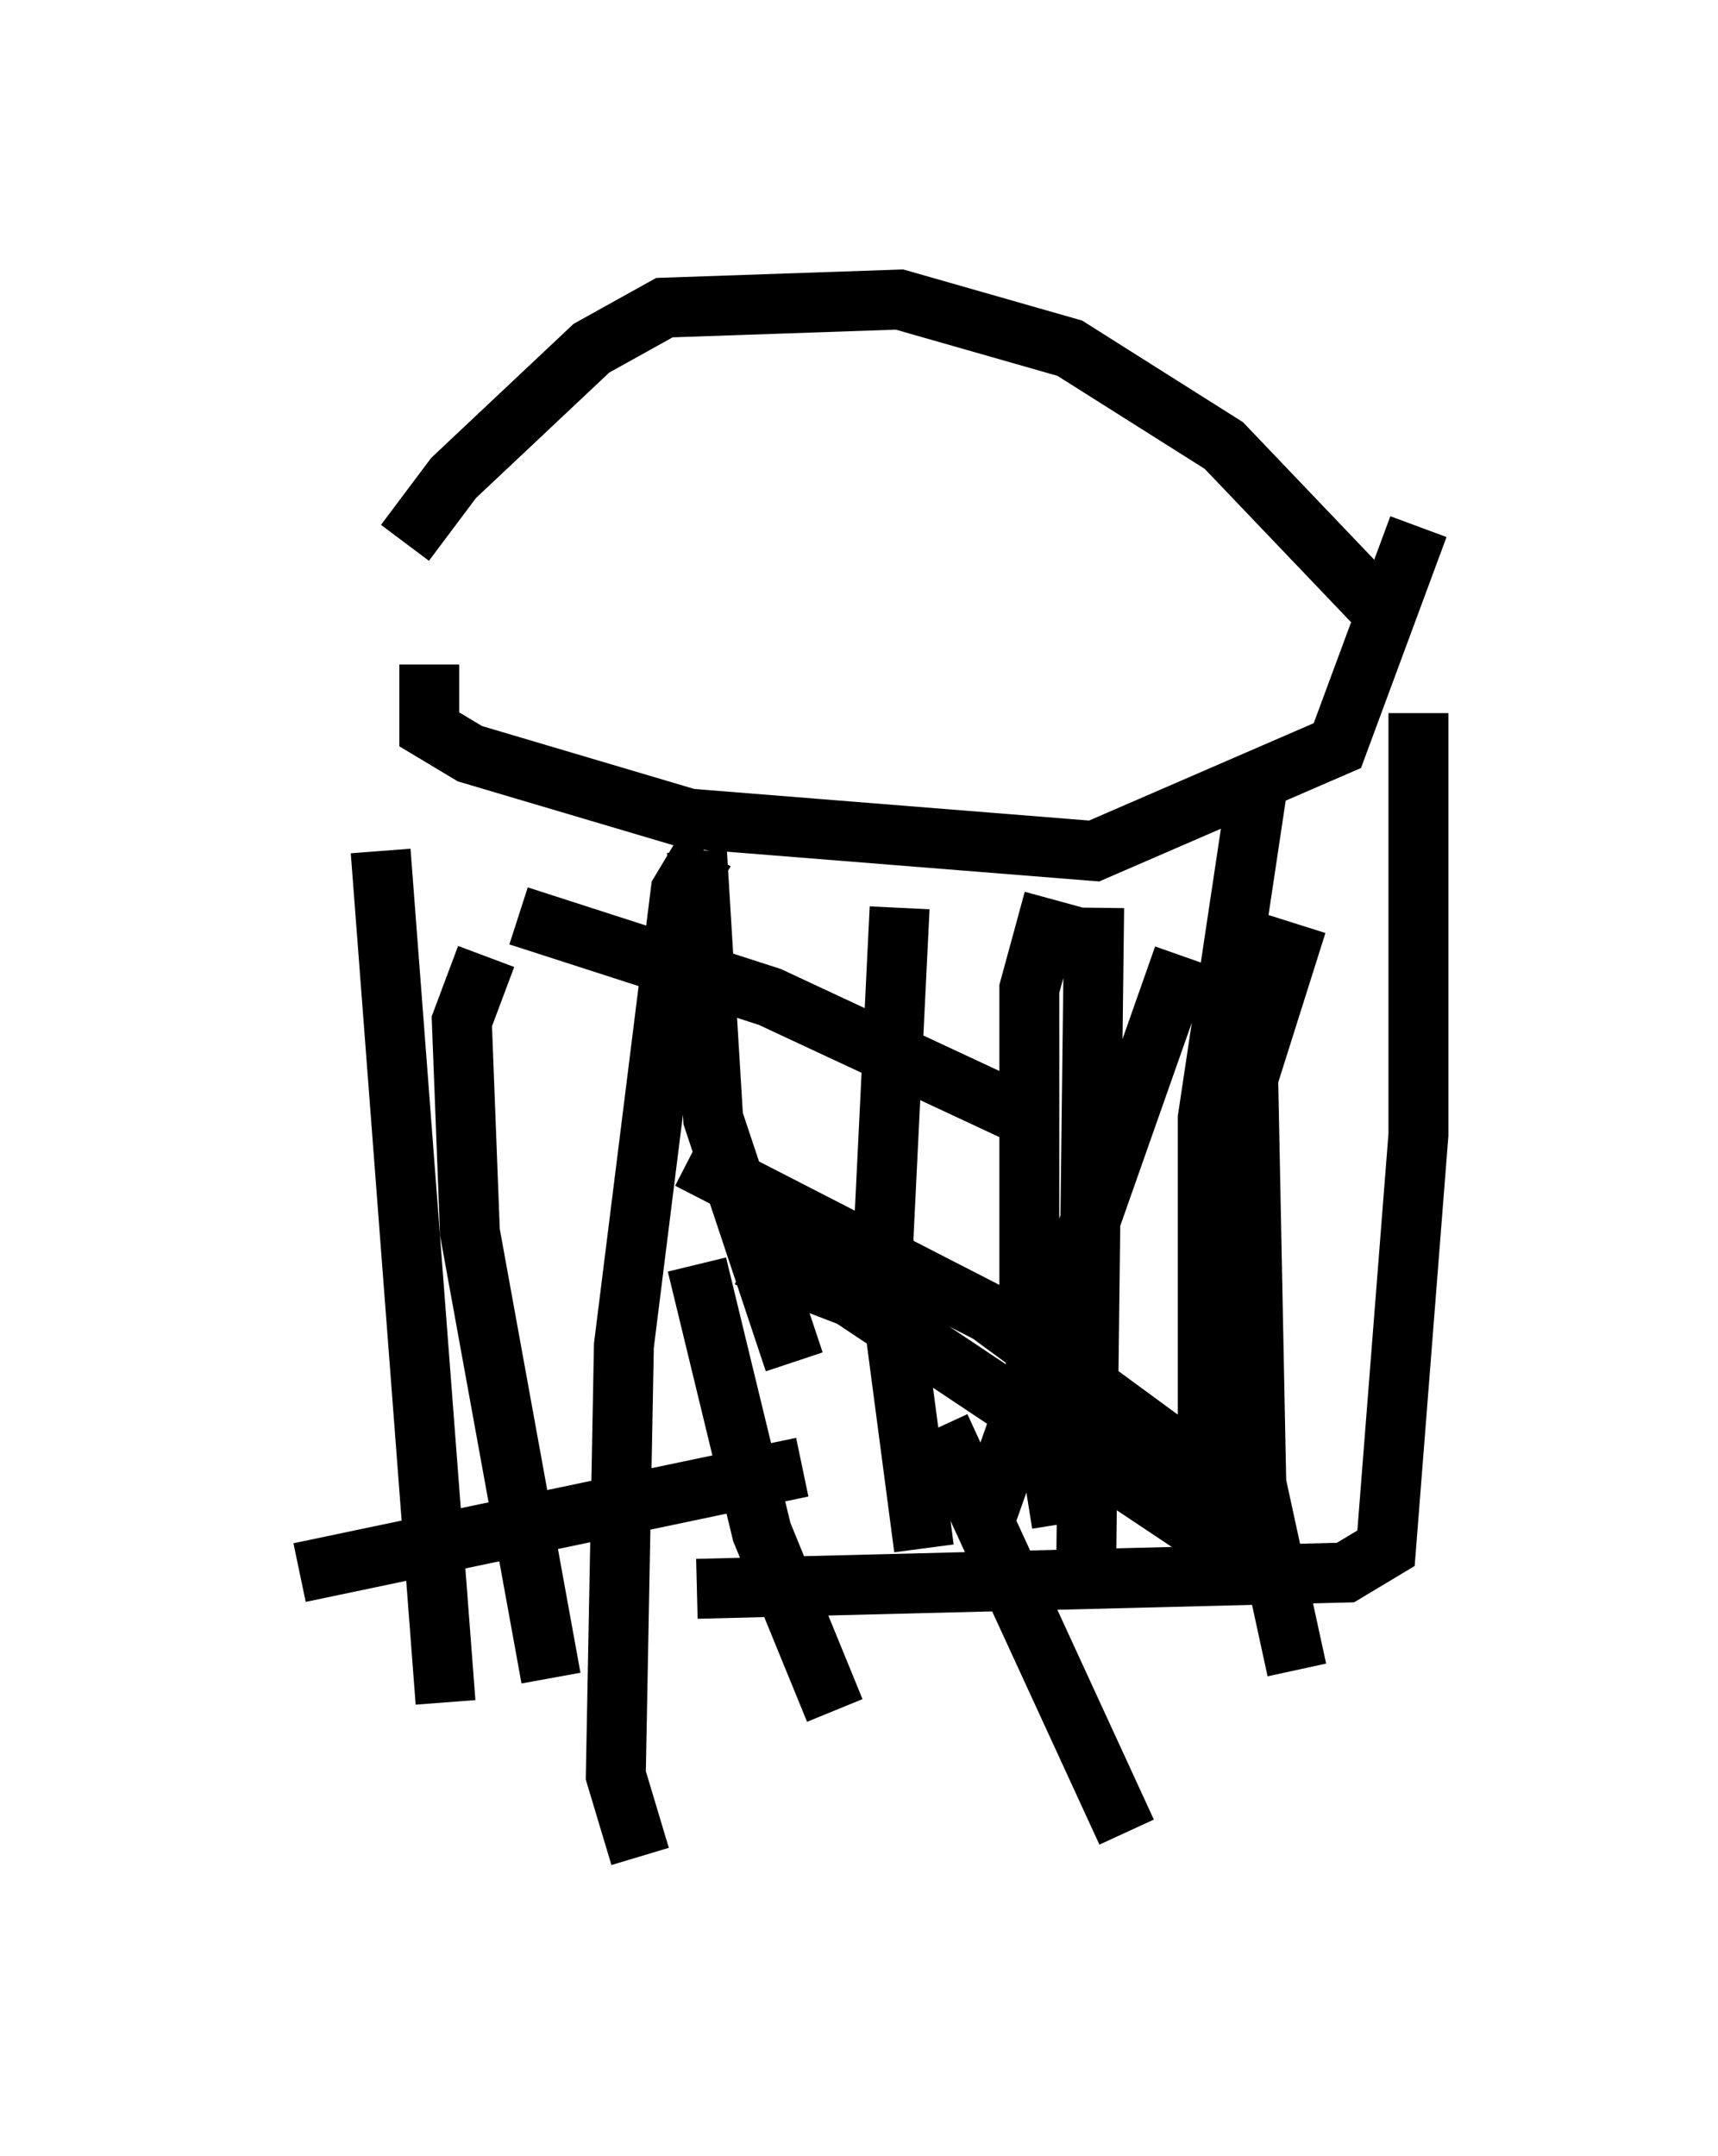 <?xml version="1.0" encoding="utf-8" ?>
<svg baseProfile="full" height="35.981" version="1.1" width="28.674" xmlns="http://www.w3.org/2000/svg" xmlns:ev="http://www.w3.org/2001/xml-events" xmlns:xlink="http://www.w3.org/1999/xlink"><defs /><rect fill="white" height="35.981" width="28.674" x="0" y="0" /><path d="M6.759, 9.871 m0.0, -0.812 l0.812, -1.083 2.3, -2.165 l1.218, -0.677 3.924, -0.135 l2.842, 0.812 2.571, 1.624 l2.842, 2.977 m-16.103, 0.677 l0.0, 1.083 0.677, 0.406 l3.654, 1.083 6.766, 0.541 l4.059, -1.759 1.353, -3.654 m-17.321, 5.413 l1.083, 14.208 m16.238, -16.509 l0.0, 7.036 -0.541, 6.901 l-0.677, 0.406 -10.825, 0.271 m1.759, -2.03 l-8.39, 1.759 m6.766, -12.043 l-0.406, 0.677 -0.947, 7.578 l-0.135, 7.172 0.406, 1.353 m7.578, -15.832 l-0.135, 11.096 m2.842, -12.99 l-0.812, 5.413 0.0, 5.548 l0.541, 1.218 m-5.683, -10.284 l-0.271, 5.548 0.677, 5.142 m-7.307, -9.878 l-0.406, 1.083 0.135, 3.518 l1.353, 7.442 m2.436, -13.802 l0.271, 4.465 1.353, 4.059 m4.33, -7.713 l-0.406, 1.488 0.0, 5.548 l0.541, 3.383 m3.924, -10.013 l-0.812, 2.571 0.135, 6.766 l0.677, 3.112 m-1.894, -11.908 l-3.383, 9.607 m-4.736, -4.465 l1.083, 4.465 1.218, 2.977 m1.759, -4.736 l3.112, 6.766 m-7.307, -11.231 l5.007, 2.571 4.059, 2.977 m-11.908, -9.607 l4.195, 1.353 4.059, 1.894 m-4.465, 2.436 l1.759, 0.677 6.901, 4.601 " fill="none" stroke="black" stroke-width="1" /></svg>